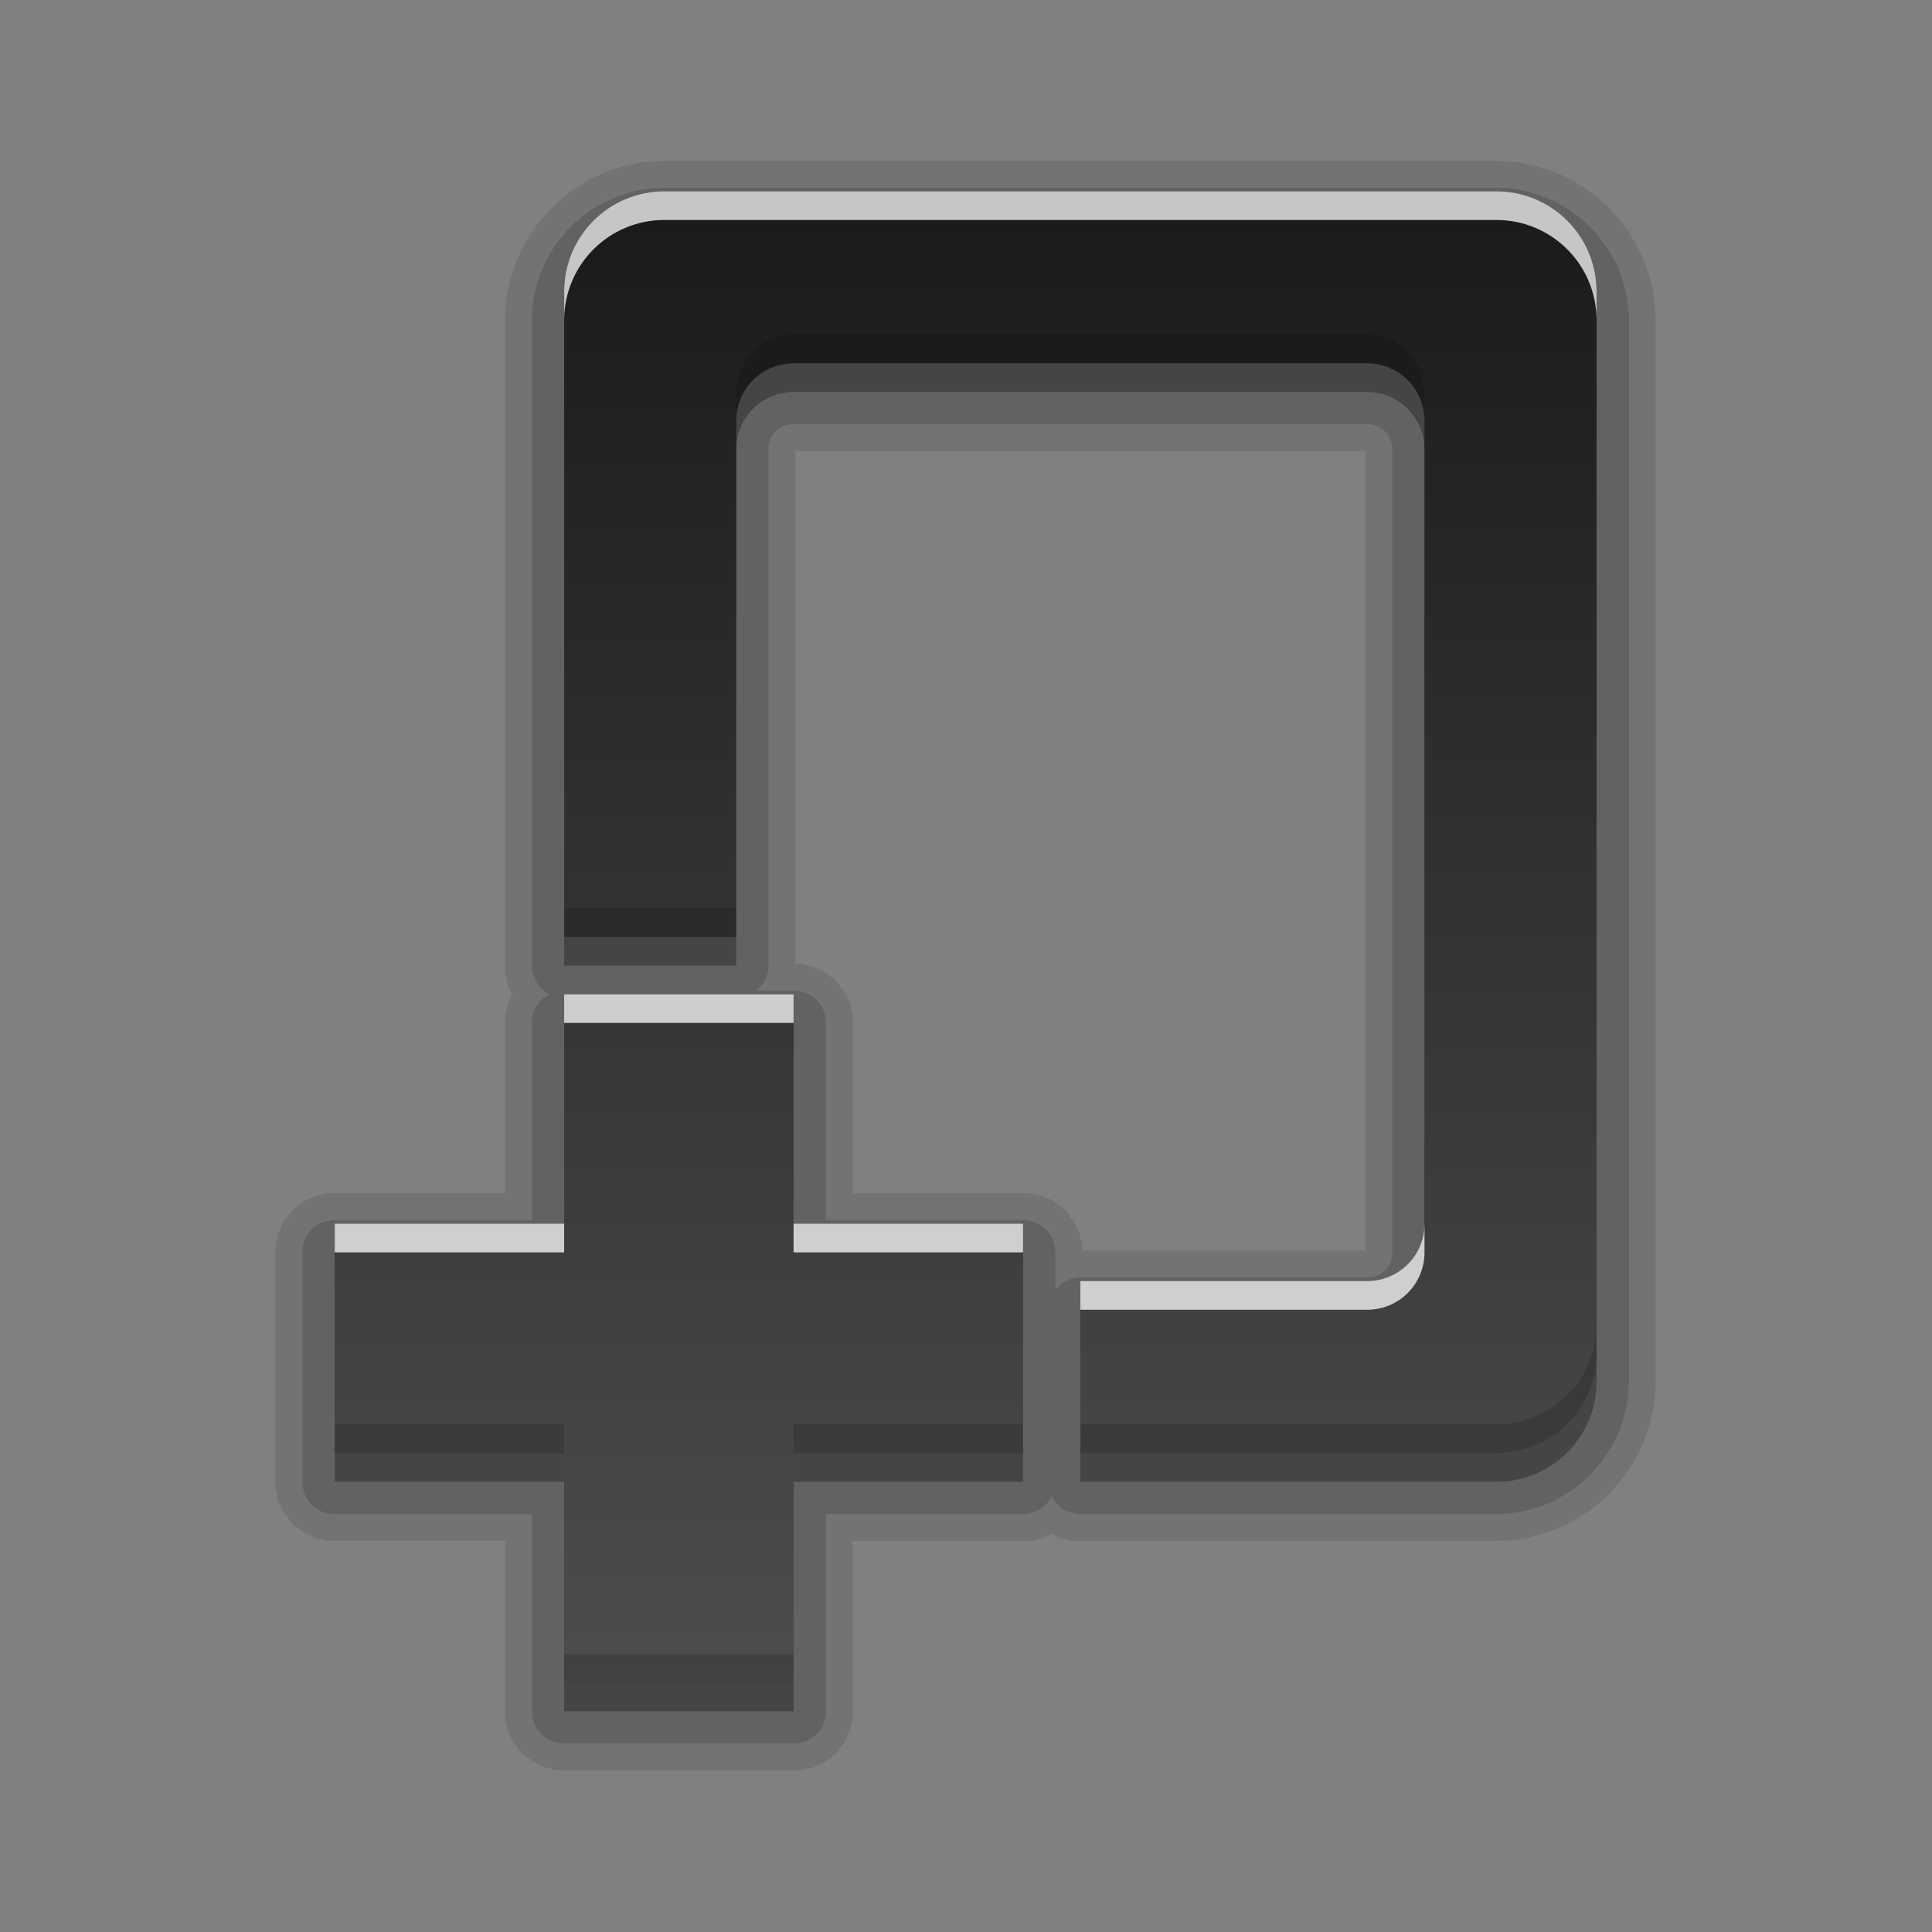 <?xml version="1.0" encoding="UTF-8" standalone="no"?>
<svg
   xmlns:dc="http://purl.org/dc/elements/1.1/"
   xmlns:cc="http://creativecommons.org/ns#"
   xmlns:rdf="http://www.w3.org/1999/02/22-rdf-syntax-ns#"
   xmlns:svg="http://www.w3.org/2000/svg"
   xmlns="http://www.w3.org/2000/svg"
   xmlns:xlink="http://www.w3.org/1999/xlink"
   xmlns:sodipodi="http://sodipodi.sourceforge.net/DTD/sodipodi-0.dtd"
   xmlns:inkscape="http://www.inkscape.org/namespaces/inkscape"
   height="96"
   width="96"
   id="svg2"
   version="1.1"
   inkscape:version="0.91 r13725"
   sodipodi:docname="document-new.svg">
  <rect width="100%" height="100%" fill="#808080" stroke="none"/>
  <sodipodi:namedview
     pagecolor="#ffffff"
     bordercolor="#666666"
     borderopacity="1"
     objecttolerance="10"
     gridtolerance="10"
     guidetolerance="10"
     inkscape:pageopacity="0"
     inkscape:pageshadow="2"
     inkscape:window-width="760"
     inkscape:window-height="480"
     id="namedview66"
     showgrid="false"
     inkscape:zoom="2.4583333"
     inkscape:cx="-15.864407"
     inkscape:cy="47.999999"
     inkscape:window-x="168"
     inkscape:window-y="193"
     inkscape:window-maximized="0"
     inkscape:current-layer="svg2" />
  <defs
     id="defs4">
    <linearGradient
       x2="0"
       y1="92.54"
       y2="7.02"
       gradientUnits="userSpaceOnUse"
       id="ButtonShadow-0"
       gradientTransform="matrix(1.006 0 0 0.994 100 0)">
      <stop
         stop-color="#000000"
         stop-opacity="1"
         id="stop7" />
      <stop
         stop-color="#000000"
         stop-opacity="0.588"
         offset="1"
         id="stop9" />
    </linearGradient>
    <linearGradient
       x2="0"
       xlink:href="#ButtonShadow-0"
       y1="6.132"
       y2="90.24"
       gradientUnits="userSpaceOnUse"
       id="linearGradient3780"
       gradientTransform="matrix(1.024 0 0 -1.012 -1.143 98.07)" />
    <linearGradient
       x2="0"
       xlink:href="#ButtonShadow-0"
       y1="6.132"
       y2="90.24"
       gradientUnits="userSpaceOnUse"
       id="linearGradient3721"
       gradientTransform="matrix(1 0 0 -1 0 97)" />
    <radialGradient
       cy="90.17"
       r="42"
       gradientUnits="userSpaceOnUse"
       id="radialGradient3619-3"
       cx="48"
       gradientTransform="matrix(1.157 0 0 0.996 -7.551 0.197)">
      <stop
         stop-color="#ffffff"
         stop-opacity="1"
         id="stop14" />
      <stop
         stop-color="#ffffff"
         stop-opacity="0"
         offset="1"
         id="stop16" />
    </radialGradient>
    <linearGradient
       x2="0"
       y1="24"
       y2="76"
       gradientUnits="userSpaceOnUse"
       id="linearGradient3879">
      <stop
         stop-color="#1a1a1a"
         stop-opacity="1"
         id="stop19" />
      <stop
         stop-color="#4d4d4d"
         stop-opacity="1"
         offset="1"
         id="stop21" />
    </linearGradient>
    <rect
       x="6"
       rx="6"
       y="6"
       fill="#000000"
       fill-opacity="1"
       stroke="none"
       fill-rule="nonzero"
       height="84"
       id="SVGCleanerId_0"
       opacity="0.6"
       width="84" />
  </defs>
  <g
     id="g3369"
     transform="matrix(1.425,0,0,1.425,-14.717,-24.695)">
    <path
       d="m 33.5,22.938 c -3.055,0 -5.562,2.508 -5.562,5.562 l 0,22.5 c -5.3e-5,0.004 -2.12e-4,0.121 0,0.125 2.12e-4,0.004 -4.77e-4,0.152 0,0.156 4.77e-4,0.004 0.031,0.121 0.031,0.125 7.39e-4,0.004 0.03,0.121 0.031,0.125 9.98e-4,0.004 0.03,0.153 0.031,0.156 0.001,0.004 0.061,0.121 0.062,0.125 0.002,0.004 0.061,0.122 0.062,0.125 8.7e-4,0.002 0.015,0.032 0.031,0.062 -0.017,0.03 -0.03,0.061 -0.031,0.062 -0.002,0.004 -0.061,0.121 -0.062,0.125 -0.002,0.004 -0.061,0.121 -0.062,0.125 -0.001,0.004 -0.03,0.153 -0.031,0.156 -9.98e-4,0.004 -0.031,0.121 -0.031,0.125 -7.39e-4,0.004 -0.031,0.121 -0.031,0.125 -4.77e-4,0.004 2.12e-4,0.152 0,0.156 -2.12e-4,0.004 -5.3e-5,0.121 0,0.125 l 0,5.938 -5.938,0 c -0.003,-3e-5 -0.091,-1.1e-4 -0.094,0 -0.003,1.1e-4 -0.091,-2.49e-4 -0.094,0 -0.003,2.49e-4 -0.091,-3.87e-4 -0.094,0 -0.003,3.87e-4 -0.122,0.031 -0.125,0.031 C 21.591,58.969 21.503,58.999 21.5,59 c -0.003,6.6e-4 -0.091,-7.95e-4 -0.094,0 -0.003,7.95e-4 -0.091,0.03 -0.094,0.031 -0.003,9.27e-4 -0.091,0.061 -0.094,0.062 -0.003,0.001 -0.091,0.03 -0.094,0.031 -0.003,0.001 -0.091,0.03 -0.094,0.031 -0.003,0.001 -0.091,0.061 -0.094,0.062 -0.002,0.001 -0.091,0.061 -0.094,0.062 -0.002,0.002 -0.06,0.061 -0.062,0.062 -0.002,0.002 -0.092,0.061 -0.094,0.062 -0.002,0.002 -0.092,0.061 -0.094,0.062 -0.002,0.002 -0.061,0.061 -0.062,0.062 -0.002,0.002 -0.061,0.06 -0.062,0.062 -0.002,0.002 -0.061,0.092 -0.062,0.094 -0.002,0.002 -0.061,0.091 -0.062,0.094 -0.002,0.002 -0.061,0.06 -0.062,0.062 -0.002,0.002 -0.061,0.091 -0.062,0.094 -0.001,0.002 -0.061,0.091 -0.062,0.094 -0.001,0.003 -0.03,0.091 -0.031,0.094 -0.001,0.003 -0.03,0.091 -0.031,0.094 -0.001,0.003 -0.062,0.091 -0.062,0.094 -9.27e-4,0.003 -0.03,0.091 -0.031,0.094 -7.95e-4,0.003 6.6e-4,0.091 0,0.094 -6.6e-4,0.003 -0.031,0.091 -0.031,0.094 -5.24e-4,0.003 -0.031,0.122 -0.031,0.125 -3.87e-4,0.003 2.49e-4,0.091 0,0.094 -2.49e-4,0.003 1.1e-4,0.091 0,0.094 -1.1e-4,0.003 -3e-5,0.091 0,0.094 l 0,8 c -3e-5,0.003 -1.1e-4,0.091 0,0.094 1.1e-4,0.003 -2.49e-4,0.091 0,0.094 2.49e-4,0.003 -3.87e-4,0.091 0,0.094 3.87e-4,0.003 0.031,0.122 0.031,0.125 5.24e-4,0.003 0.031,0.091 0.031,0.094 6.6e-4,0.003 -7.95e-4,0.091 0,0.094 7.95e-4,0.003 0.03,0.091 0.031,0.094 9.27e-4,0.003 0.061,0.091 0.062,0.094 0.001,0.003 0.03,0.091 0.031,0.094 0.001,0.003 0.03,0.091 0.031,0.094 0.001,0.003 0.061,0.091 0.062,0.094 0.001,0.002 0.061,0.091 0.062,0.094 0.002,0.002 0.061,0.06 0.062,0.062 0.002,0.002 0.061,0.092 0.062,0.094 0.002,0.002 0.061,0.092 0.062,0.094 0.002,0.002 0.061,0.061 0.062,0.062 0.002,0.002 0.06,0.061 0.062,0.062 0.002,0.002 0.092,0.061 0.094,0.062 0.002,0.002 0.091,0.061 0.094,0.062 0.002,0.002 0.06,0.061 0.062,0.062 0.002,0.002 0.091,0.061 0.094,0.062 0.002,0.001 0.091,0.061 0.094,0.062 0.003,0.001 0.091,0.03 0.094,0.031 0.003,0.001 0.091,0.03 0.094,0.031 0.003,0.001 0.091,0.062 0.094,0.062 0.003,9.27e-4 0.091,0.03 0.094,0.031 0.003,7.95e-4 0.091,-6.6e-4 0.094,0 0.003,6.6e-4 0.091,0.031 0.094,0.031 0.003,5.24e-4 0.122,0.031 0.125,0.031 0.003,3.87e-4 0.091,-2.49e-4 0.094,0 0.003,2.49e-4 0.091,-1.1e-4 0.094,0 0.003,1.1e-4 0.091,3e-5 0.094,0 l 5.938,0 0,5.938 c -3e-5,0.003 -1.1e-4,0.091 0,0.094 1.1e-4,0.003 -2.49e-4,0.091 0,0.094 2.49e-4,0.003 -3.87e-4,0.091 0,0.094 3.87e-4,0.003 0.031,0.122 0.031,0.125 5.24e-4,0.003 0.031,0.091 0.031,0.094 6.6e-4,0.003 -7.95e-4,0.091 0,0.094 7.95e-4,0.003 0.03,0.091 0.031,0.094 9.27e-4,0.003 0.061,0.091 0.062,0.094 0.001,0.003 0.03,0.091 0.031,0.094 0.001,0.003 0.03,0.091 0.031,0.094 0.001,0.003 0.061,0.091 0.062,0.094 0.001,0.002 0.061,0.091 0.062,0.094 0.002,0.002 0.061,0.06 0.062,0.062 0.002,0.002 0.061,0.092 0.062,0.094 0.002,0.002 0.061,0.092 0.062,0.094 0.002,0.002 0.061,0.061 0.062,0.062 0.002,0.002 0.06,0.061 0.062,0.062 0.002,0.002 0.092,0.061 0.094,0.062 0.002,0.002 0.091,0.061 0.094,0.062 0.002,0.002 0.06,0.061 0.062,0.062 0.002,0.002 0.091,0.061 0.094,0.062 0.002,0.001 0.091,0.061 0.094,0.062 0.003,0.001 0.091,0.03 0.094,0.031 0.003,0.001 0.091,0.03 0.094,0.031 0.003,0.001 0.091,0.062 0.094,0.062 0.003,9.27e-4 0.091,0.03 0.094,0.031 0.003,7.95e-4 0.091,-6.6e-4 0.094,0 0.003,6.6e-4 0.091,0.031 0.094,0.031 0.003,5.24e-4 0.122,0.031 0.125,0.031 0.003,3.87e-4 0.091,-2.49e-4 0.094,0 0.003,2.49e-4 0.091,-1.1e-4 0.094,0 0.003,1.1e-4 0.091,3e-5 0.094,0 l 8,0 c 0.003,3e-5 0.091,1.1e-4 0.094,0 0.003,-1.1e-4 0.091,2.49e-4 0.094,0 0.003,-2.49e-4 0.091,3.87e-4 0.094,0 0.003,-3.87e-4 0.122,-0.031 0.125,-0.031 C 38.409,79.031 38.497,79.001 38.5,79 c 0.003,-6.6e-4 0.091,7.95e-4 0.094,0 0.003,-7.95e-4 0.091,-0.03 0.094,-0.031 0.003,-9.27e-4 0.091,-0.061 0.094,-0.062 0.003,-0.001 0.091,-0.03 0.094,-0.031 0.003,-0.001 0.091,-0.03 0.094,-0.031 0.003,-0.001 0.091,-0.061 0.094,-0.062 0.002,-0.001 0.091,-0.061 0.094,-0.062 0.002,-0.002 0.06,-0.061 0.062,-0.062 0.002,-0.002 0.092,-0.061 0.094,-0.062 0.002,-0.002 0.092,-0.061 0.094,-0.062 0.002,-0.002 0.061,-0.061 0.062,-0.062 0.002,-0.002 0.061,-0.06 0.062,-0.062 0.002,-0.002 0.061,-0.092 0.062,-0.094 0.002,-0.002 0.061,-0.091 0.062,-0.094 0.002,-0.002 0.061,-0.06 0.062,-0.062 0.002,-0.002 0.061,-0.091 0.062,-0.094 0.001,-0.002 0.061,-0.091 0.062,-0.094 0.001,-0.003 0.03,-0.091 0.031,-0.094 0.001,-0.003 0.03,-0.091 0.031,-0.094 0.001,-0.003 0.062,-0.091 0.062,-0.094 9.27e-4,-0.003 0.03,-0.091 0.031,-0.094 7.95e-4,-0.003 -6.6e-4,-0.091 0,-0.094 6.6e-4,-0.003 0.031,-0.091 0.031,-0.094 5.24e-4,-0.003 0.031,-0.122 0.031,-0.125 3.87e-4,-0.003 -2.49e-4,-0.091 0,-0.094 2.49e-4,-0.003 -1.1e-4,-0.091 0,-0.094 1.1e-4,-0.003 3e-5,-0.091 0,-0.094 l 0,-5.938 5.938,0 c 0.004,5.3e-5 0.121,2.12e-4 0.125,0 0.004,-2.12e-4 0.152,4.77e-4 0.156,0 0.004,-4.77e-4 0.121,-0.031 0.125,-0.031 0.004,-7.39e-4 0.121,-0.03 0.125,-0.031 0.004,-9.98e-4 0.153,-0.03 0.156,-0.031 0.004,-0.001 0.121,-0.061 0.125,-0.062 0.004,-0.002 0.122,-0.061 0.125,-0.062 0.002,-8.7e-4 0.032,-0.015 0.062,-0.031 0.03,0.017 0.061,0.03 0.062,0.031 0.004,0.002 0.121,0.061 0.125,0.062 0.004,0.002 0.121,0.061 0.125,0.062 0.004,0.001 0.153,0.03 0.156,0.031 0.004,9.98e-4 0.121,0.031 0.125,0.031 0.004,7.39e-4 0.121,0.031 0.125,0.031 0.004,4.77e-4 0.152,-2.12e-4 0.156,0 0.004,2.12e-4 0.121,5.3e-5 0.125,0 l 14.5,0 c 3.055,0 5.562,-2.508 5.562,-5.562 l 0,-37 c 0,-3.055 -2.508,-5.562 -5.562,-5.562 l -29,0 z m 4.562,10.125 19.875,0 0,27.875 -9.875,0 c -2.2e-4,-0.015 3.7e-5,-0.03 0,-0.031 -1.1e-4,-0.003 2.49e-4,-0.091 0,-0.094 -2.49e-4,-0.003 3.87e-4,-0.091 0,-0.094 -3.87e-4,-0.003 -0.031,-0.122 -0.031,-0.125 C 48.031,60.591 48.001,60.503 48,60.5 c -6.6e-4,-0.003 7.95e-4,-0.091 0,-0.094 -7.95e-4,-0.003 -0.03,-0.091 -0.031,-0.094 -9.27e-4,-0.003 -0.061,-0.091 -0.062,-0.094 -0.001,-0.003 -0.03,-0.091 -0.031,-0.094 -0.001,-0.003 -0.03,-0.091 -0.031,-0.094 -0.001,-0.003 -0.061,-0.091 -0.062,-0.094 -0.001,-0.002 -0.061,-0.091 -0.062,-0.094 -0.002,-0.002 -0.061,-0.06 -0.062,-0.062 -0.002,-0.002 -0.061,-0.092 -0.062,-0.094 -0.002,-0.002 -0.061,-0.092 -0.062,-0.094 -0.002,-0.002 -0.061,-0.061 -0.062,-0.062 -0.002,-0.002 -0.06,-0.061 -0.062,-0.062 -0.002,-0.002 -0.092,-0.061 -0.094,-0.062 -0.002,-0.002 -0.091,-0.061 -0.094,-0.062 -0.002,-0.002 -0.06,-0.061 -0.062,-0.062 -0.002,-0.002 -0.091,-0.061 -0.094,-0.062 -0.002,-0.001 -0.091,-0.061 -0.094,-0.062 C 46.966,59.155 46.878,59.126 46.875,59.125 46.873,59.124 46.784,59.095 46.781,59.094 46.779,59.093 46.69,59.032 46.688,59.031 46.685,59.03 46.596,59.001 46.594,59 c -0.003,-7.95e-4 -0.091,6.6e-4 -0.094,0 -0.003,-6.6e-4 -0.091,-0.031 -0.094,-0.031 -0.003,-5.24e-4 -0.122,-0.031 -0.125,-0.031 -0.003,-3.87e-4 -0.091,2.49e-4 -0.094,0 -0.003,-2.49e-4 -0.091,1.1e-4 -0.094,0 -0.003,-1.1e-4 -0.091,-3e-5 -0.094,0 l -5.938,0 0,-5.938 c 3e-5,-0.003 1.1e-4,-0.091 0,-0.094 -1.1e-4,-0.003 2.49e-4,-0.091 0,-0.094 -2.49e-4,-0.003 3.87e-4,-0.091 0,-0.094 -3.87e-4,-0.003 -0.031,-0.122 -0.031,-0.125 C 40.031,52.591 40.001,52.503 40,52.5 c -6.6e-4,-0.003 7.95e-4,-0.091 0,-0.094 -7.95e-4,-0.003 -0.03,-0.091 -0.031,-0.094 -9.27e-4,-0.003 -0.061,-0.091 -0.062,-0.094 -0.001,-0.003 -0.03,-0.091 -0.031,-0.094 -0.001,-0.003 -0.03,-0.091 -0.031,-0.094 -0.001,-0.003 -0.061,-0.091 -0.062,-0.094 -0.001,-0.002 -0.061,-0.091 -0.062,-0.094 -0.002,-0.002 -0.061,-0.06 -0.062,-0.062 -0.002,-0.002 -0.061,-0.092 -0.062,-0.094 -0.002,-0.002 -0.061,-0.092 -0.062,-0.094 -0.002,-0.002 -0.061,-0.061 -0.062,-0.062 -0.002,-0.002 -0.06,-0.061 -0.062,-0.062 -0.002,-0.002 -0.092,-0.061 -0.094,-0.062 -0.002,-0.002 -0.091,-0.061 -0.094,-0.062 -0.002,-0.002 -0.06,-0.061 -0.062,-0.062 -0.002,-0.002 -0.091,-0.061 -0.094,-0.062 -0.002,-0.001 -0.091,-0.061 -0.094,-0.062 C 38.966,51.155 38.878,51.126 38.875,51.125 38.873,51.124 38.784,51.095 38.781,51.094 38.779,51.093 38.69,51.032 38.688,51.031 38.685,51.03 38.596,51.001 38.594,51 c -0.003,-7.95e-4 -0.091,6.6e-4 -0.094,0 -0.003,-6.6e-4 -0.091,-0.031 -0.094,-0.031 -0.003,-5.24e-4 -0.122,-0.031 -0.125,-0.031 -0.003,-3.87e-4 -0.091,2.49e-4 -0.094,0 -0.003,-2.49e-4 -0.091,1.1e-4 -0.094,0 -9.32e-4,-3.7e-5 -0.016,2.2e-4 -0.031,0 l 0,-17.875 z"
       visibility="visible"
       id="path42"
       inkscape:connector-curvature="0"
       style="color:black;visibility:visible;opacity:0.1;fill:black;fill-opacity:1;fill-rule:nonzero;stroke:none;stroke-width:2" />
    <path
       d="m 33.5,23.875 c -2.536,0 -4.625,2.089 -4.625,4.625 l 0,22.5 a 1.113,1.113 0 0 0 0.625,1 1.113,1.113 0 0 0 -0.625,1 l 0,6.875 -6.875,0 A 1.113,1.113 0 0 0 20.875,61 l 0,8 A 1.113,1.113 0 0 0 22,70.125 l 6.875,0 0,6.875 A 1.113,1.113 0 0 0 30,78.125 l 8,0 A 1.113,1.113 0 0 0 39.125,77 l 0,-6.875 6.875,0 a 1.113,1.113 0 0 0 1,-0.625 1.113,1.113 0 0 0 1,0.625 l 14.5,0 c 2.536,0 4.625,-2.089 4.625,-4.625 l 0,-37 c 0,-2.536 -2.089,-4.625 -4.625,-4.625 l -29,0 z m 4.5,8.25 20,0 c 0.511,0 0.875,0.364 0.875,0.875 l 0,28 c 0,0.511 -0.364,0.875 -0.875,0.875 l -10,0 a 1.113,1.113 0 0 0 -0.875,0.438 L 47.125,61 A 1.113,1.113 0 0 0 46,59.875 l -6.875,0 0,-6.875 A 1.113,1.113 0 0 0 38,51.875 l -1.312,0 A 1.113,1.113 0 0 0 37.125,51 l 0,-18 c 0,-0.511 0.364,-0.875 0.875,-0.875 z"
       visibility="visible"
       id="path44"
       inkscape:connector-curvature="0"
       style="color:black;visibility:visible;opacity:0.15;fill:black;fill-opacity:1;fill-rule:nonzero;stroke:none;stroke-width:2" />
    <path
       d="M 33.5,25 C 31.561,25 30,26.561 30,28.5 l 0,22.5 6,0 0,-18 c 0,-1.108 0.892,-2 2,-2 l 20,0 c 1.108,0 2,0.892 2,2 l 0,28 c 0,1.108 -0.892,2 -2,2 l -10,0 0,6 14.5,0 c 1.939,0 3.5,-1.561 3.5,-3.5 l 0,-37 C 66,26.561 64.439,25 62.5,25 l -29,0 z m -3.5,28 0,8 -8,0 0,8 8,0 0,8 8,0 0,-8 8,0 0,-8 -8,0 0,-8 -8,0 z"
       visibility="visible"
       inkscape:connector-curvature="0"
       id="path46"
       style="color:black;visibility:visible;opacity:0.3;fill:black;fill-opacity:1;fill-rule:nonzero;stroke:none;stroke-width:2" />
    <path
       d="M 33.5,24 C 31.561,24 30,25.561 30,27.5 l 0,22.5 6,0 0,-18 c 0,-1.108 0.892,-2 2,-2 l 20,0 c 1.108,0 2,0.892 2,2 l 0,28 c 0,1.108 -0.892,2 -2,2 l -10,0 0,6 14.5,0 c 1.939,0 3.5,-1.561 3.5,-3.5 l 0,-37 C 66,25.561 64.439,24 62.5,24 l -29,0 z m -3.5,28 0,8 -8,0 0,8 8,0 0,8 8,0 0,-8 8,0 0,-8 -8,0 0,-8 -8,0 z"
       visibility="visible"
       inkscape:connector-curvature="0"
       id="path60"
       style="color:black;visibility:visible;fill:url(#linearGradient3879);fill-opacity:1;fill-rule:nonzero;stroke:none;stroke-width:2" />
    <path
       d="M 33.5,24 C 31.561,24 30,25.561 30,27.5 l 0,1 C 30,26.561 31.561,25 33.5,25 l 29,0 c 1.939,0 3.5,1.561 3.5,3.5 l 0,-1 C 66,25.561 64.439,24 62.5,24 l -29,0 z m -3.5,28 0,1 8,0 0,-1 -8,0 z m -8,8 0,1 8,0 0,-1 -8,0 z m 16,0 0,1 8,0 0,-1 -8,0 z m 22,0 c 0,1.108 -0.892,2 -2,2 l -10,0 0,1 10,0 c 1.108,0 2,-0.892 2,-2 l 0,-1 z"
       visibility="visible"
       inkscape:connector-curvature="0"
       id="path62"
       style="color:black;visibility:visible;opacity:0.75;fill:white;fill-opacity:1;fill-rule:nonzero;stroke:none;stroke-width:2" />
    <path
       d="m 38,29 c -1.108,0 -2,0.892 -2,2 l 0,1 c 0,-1.108 0.892,-2 2,-2 l 20,0 c 1.108,0 2,0.892 2,2 l 0,-1 c 0,-1.108 -0.892,-2 -2,-2 l -20,0 z m -8,20 0,1 6,0 0,-1 -6,0 z m 36,14.5 c 0,1.939 -1.561,3.5 -3.5,3.5 l -14.5,0 0,1 14.5,0 c 1.939,0 3.5,-1.561 3.5,-3.5 l 0,-1 z m -44,3.5 0,1 8,0 0,-1 -8,0 z m 16,0 0,1 8,0 0,-1 -8,0 z m -8,8 0,1 8,0 0,-1 -8,0 z"
       visibility="visible"
       inkscape:connector-curvature="0"
       id="path64"
       style="color:black;visibility:visible;opacity:0.15;fill:black;fill-opacity:1;fill-rule:nonzero;stroke:none;stroke-width:2" />
  </g>
</svg>
